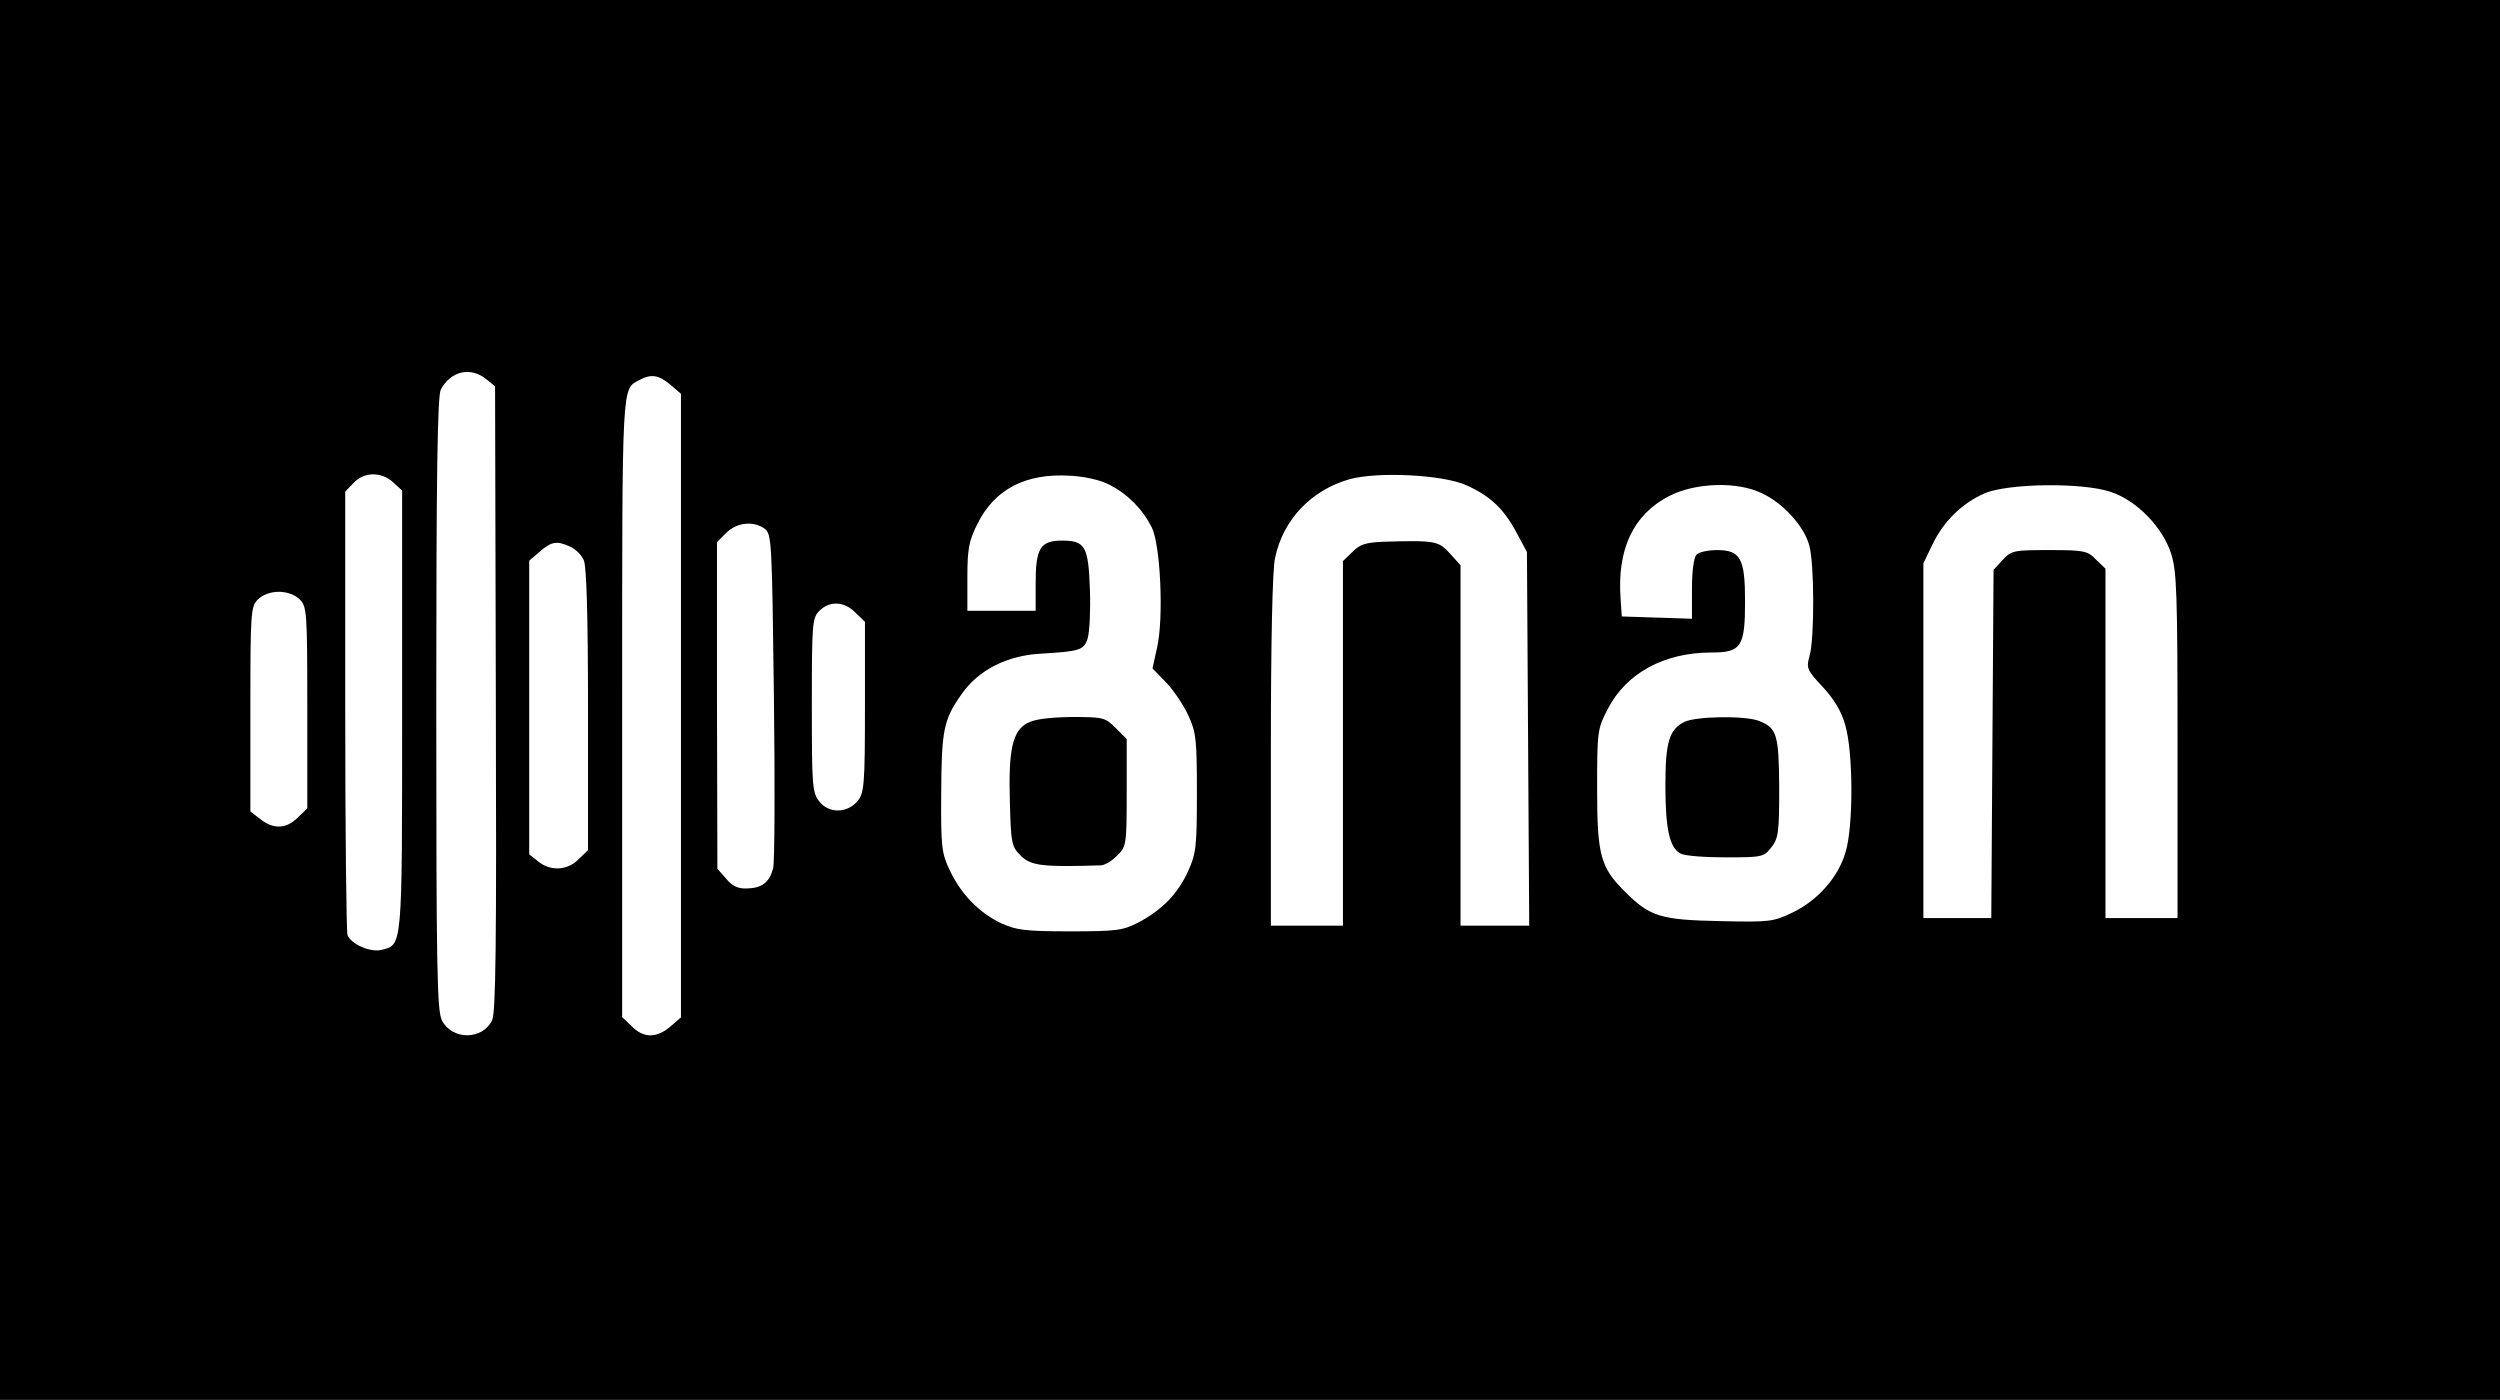 <?xml version="1.0" standalone="no"?>
<!DOCTYPE svg PUBLIC "-//W3C//DTD SVG 20010904//EN"
 "http://www.w3.org/TR/2001/REC-SVG-20010904/DTD/svg10.dtd">
<svg version="1.0" xmlns="http://www.w3.org/2000/svg"
 width="659pt" height="369pt" viewBox="0 0 659 369"
 preserveAspectRatio="xMidYMid meet">

<g transform="translate(0,369) scale(0.1,-0.1)"
fill="#000000" stroke="none">
<path d="M0 1845 l0 -1845 3295 0 3295 0 0 1845 0 1845 -3295 0 -3295 0 0
-1845z m1281 846 l24 -19 2 -824 c2 -648 0 -828 -10 -848 -26 -52 -105 -52
-132 0 -13 25 -15 134 -15 835 0 594 3 812 12 828 26 49 78 61 119 28z m486
-15 l28 -24 0 -822 0 -822 -28 -24 c-36 -31 -71 -31 -102 1 l-25 24 0 819 c0
864 -1 835 45 860 31 17 51 14 82 -12z m-730 -258 l23 -21 0 -582 c0 -631 1
-615 -55 -629 -29 -7 -79 15 -89 39 -3 9 -6 276 -6 593 l0 576 22 23 c28 30
74 30 105 1z m1888 -6 c47 -24 86 -63 111 -112 23 -46 32 -239 14 -317 l-12
-55 36 -37 c19 -20 45 -58 58 -86 21 -45 23 -64 23 -205 0 -141 -2 -160 -23
-206 -27 -60 -69 -103 -132 -136 -41 -21 -58 -23 -180 -23 -116 0 -141 3 -180
21 -58 27 -106 76 -136 139 -22 46 -24 62 -23 205 1 167 6 193 55 262 44 62
118 100 208 105 102 6 113 9 123 40 5 16 8 73 6 128 -4 115 -12 130 -74 130
-57 0 -69 -21 -69 -112 l0 -73 -90 0 -90 0 0 88 c0 75 4 96 26 140 45 92 127
135 244 128 40 -2 80 -11 105 -24z m940 -1 c63 -28 100 -63 133 -126 l27 -50
3 -492 3 -493 -91 0 -90 0 0 475 0 475 -28 31 c-30 33 -38 35 -175 31 -47 -2
-63 -7 -82 -27 l-25 -24 0 -481 0 -480 -95 0 -95 0 0 460 c0 286 4 478 11 509
21 101 95 179 197 208 74 20 245 12 307 -16z m781 -22 c55 -26 110 -87 123
-136 14 -48 14 -247 1 -292 -9 -32 -7 -37 34 -81 30 -32 50 -65 60 -101 21
-70 22 -266 1 -335 -19 -66 -73 -127 -139 -159 -52 -25 -60 -26 -193 -23 -155
3 -184 12 -248 76 -66 65 -75 96 -75 273 0 152 1 158 28 210 49 95 149 149
273 149 79 0 89 15 89 135 0 113 -12 135 -74 135 -23 0 -47 -5 -54 -12 -7 -7
-12 -43 -12 -90 l0 -79 -92 3 -93 3 -3 45 c-10 132 33 223 127 272 69 36 181
40 247 7z m919 4 c68 -23 135 -92 158 -162 15 -47 17 -105 17 -507 l0 -454
-95 0 -95 0 0 460 0 461 -25 24 c-22 23 -31 25 -123 25 -93 0 -100 -1 -123
-26 l-24 -26 -3 -459 -3 -459 -89 0 -90 0 0 468 0 467 24 50 c29 60 76 107
136 134 60 27 260 30 335 4z m-3549 -97 c18 -14 19 -33 24 -440 3 -234 2 -439
-2 -455 -10 -37 -29 -52 -69 -53 -23 -1 -39 6 -55 26 l-23 26 -1 430 0 431 24
24 c28 28 72 33 102 11z m-513 -47 c14 -6 30 -22 36 -36 7 -16 11 -144 11
-394 l0 -370 -25 -24 c-29 -30 -74 -32 -106 -6 l-24 19 0 387 0 387 28 24 c31
27 45 29 80 13z m-713 -139 c19 -19 20 -33 20 -285 l0 -266 -25 -24 c-30 -30
-64 -32 -99 -4 l-26 20 0 270 c0 256 1 270 20 289 12 12 33 20 55 20 22 0 43
-8 55 -20z m1465 -35 l25 -24 0 -224 c0 -204 -2 -227 -19 -248 -27 -33 -76
-34 -101 -2 -19 24 -20 41 -20 254 0 216 1 230 20 249 27 27 66 25 95 -5z"/>
<path d="M2708 1784 c-39 -21 -50 -70 -46 -207 3 -110 4 -118 29 -143 27 -26
56 -30 212 -25 10 1 29 12 42 26 24 23 25 29 25 165 l0 142 -29 29 c-28 28
-33 29 -118 29 -58 -1 -97 -6 -115 -16z"/>
<path d="M4440 1787 c-40 -20 -50 -53 -50 -168 0 -114 11 -164 40 -179 10 -6
64 -10 119 -10 96 0 100 1 120 26 19 24 21 40 21 158 -1 141 -6 157 -54 176
-38 14 -166 12 -196 -3z"/>
</g>
</svg>
